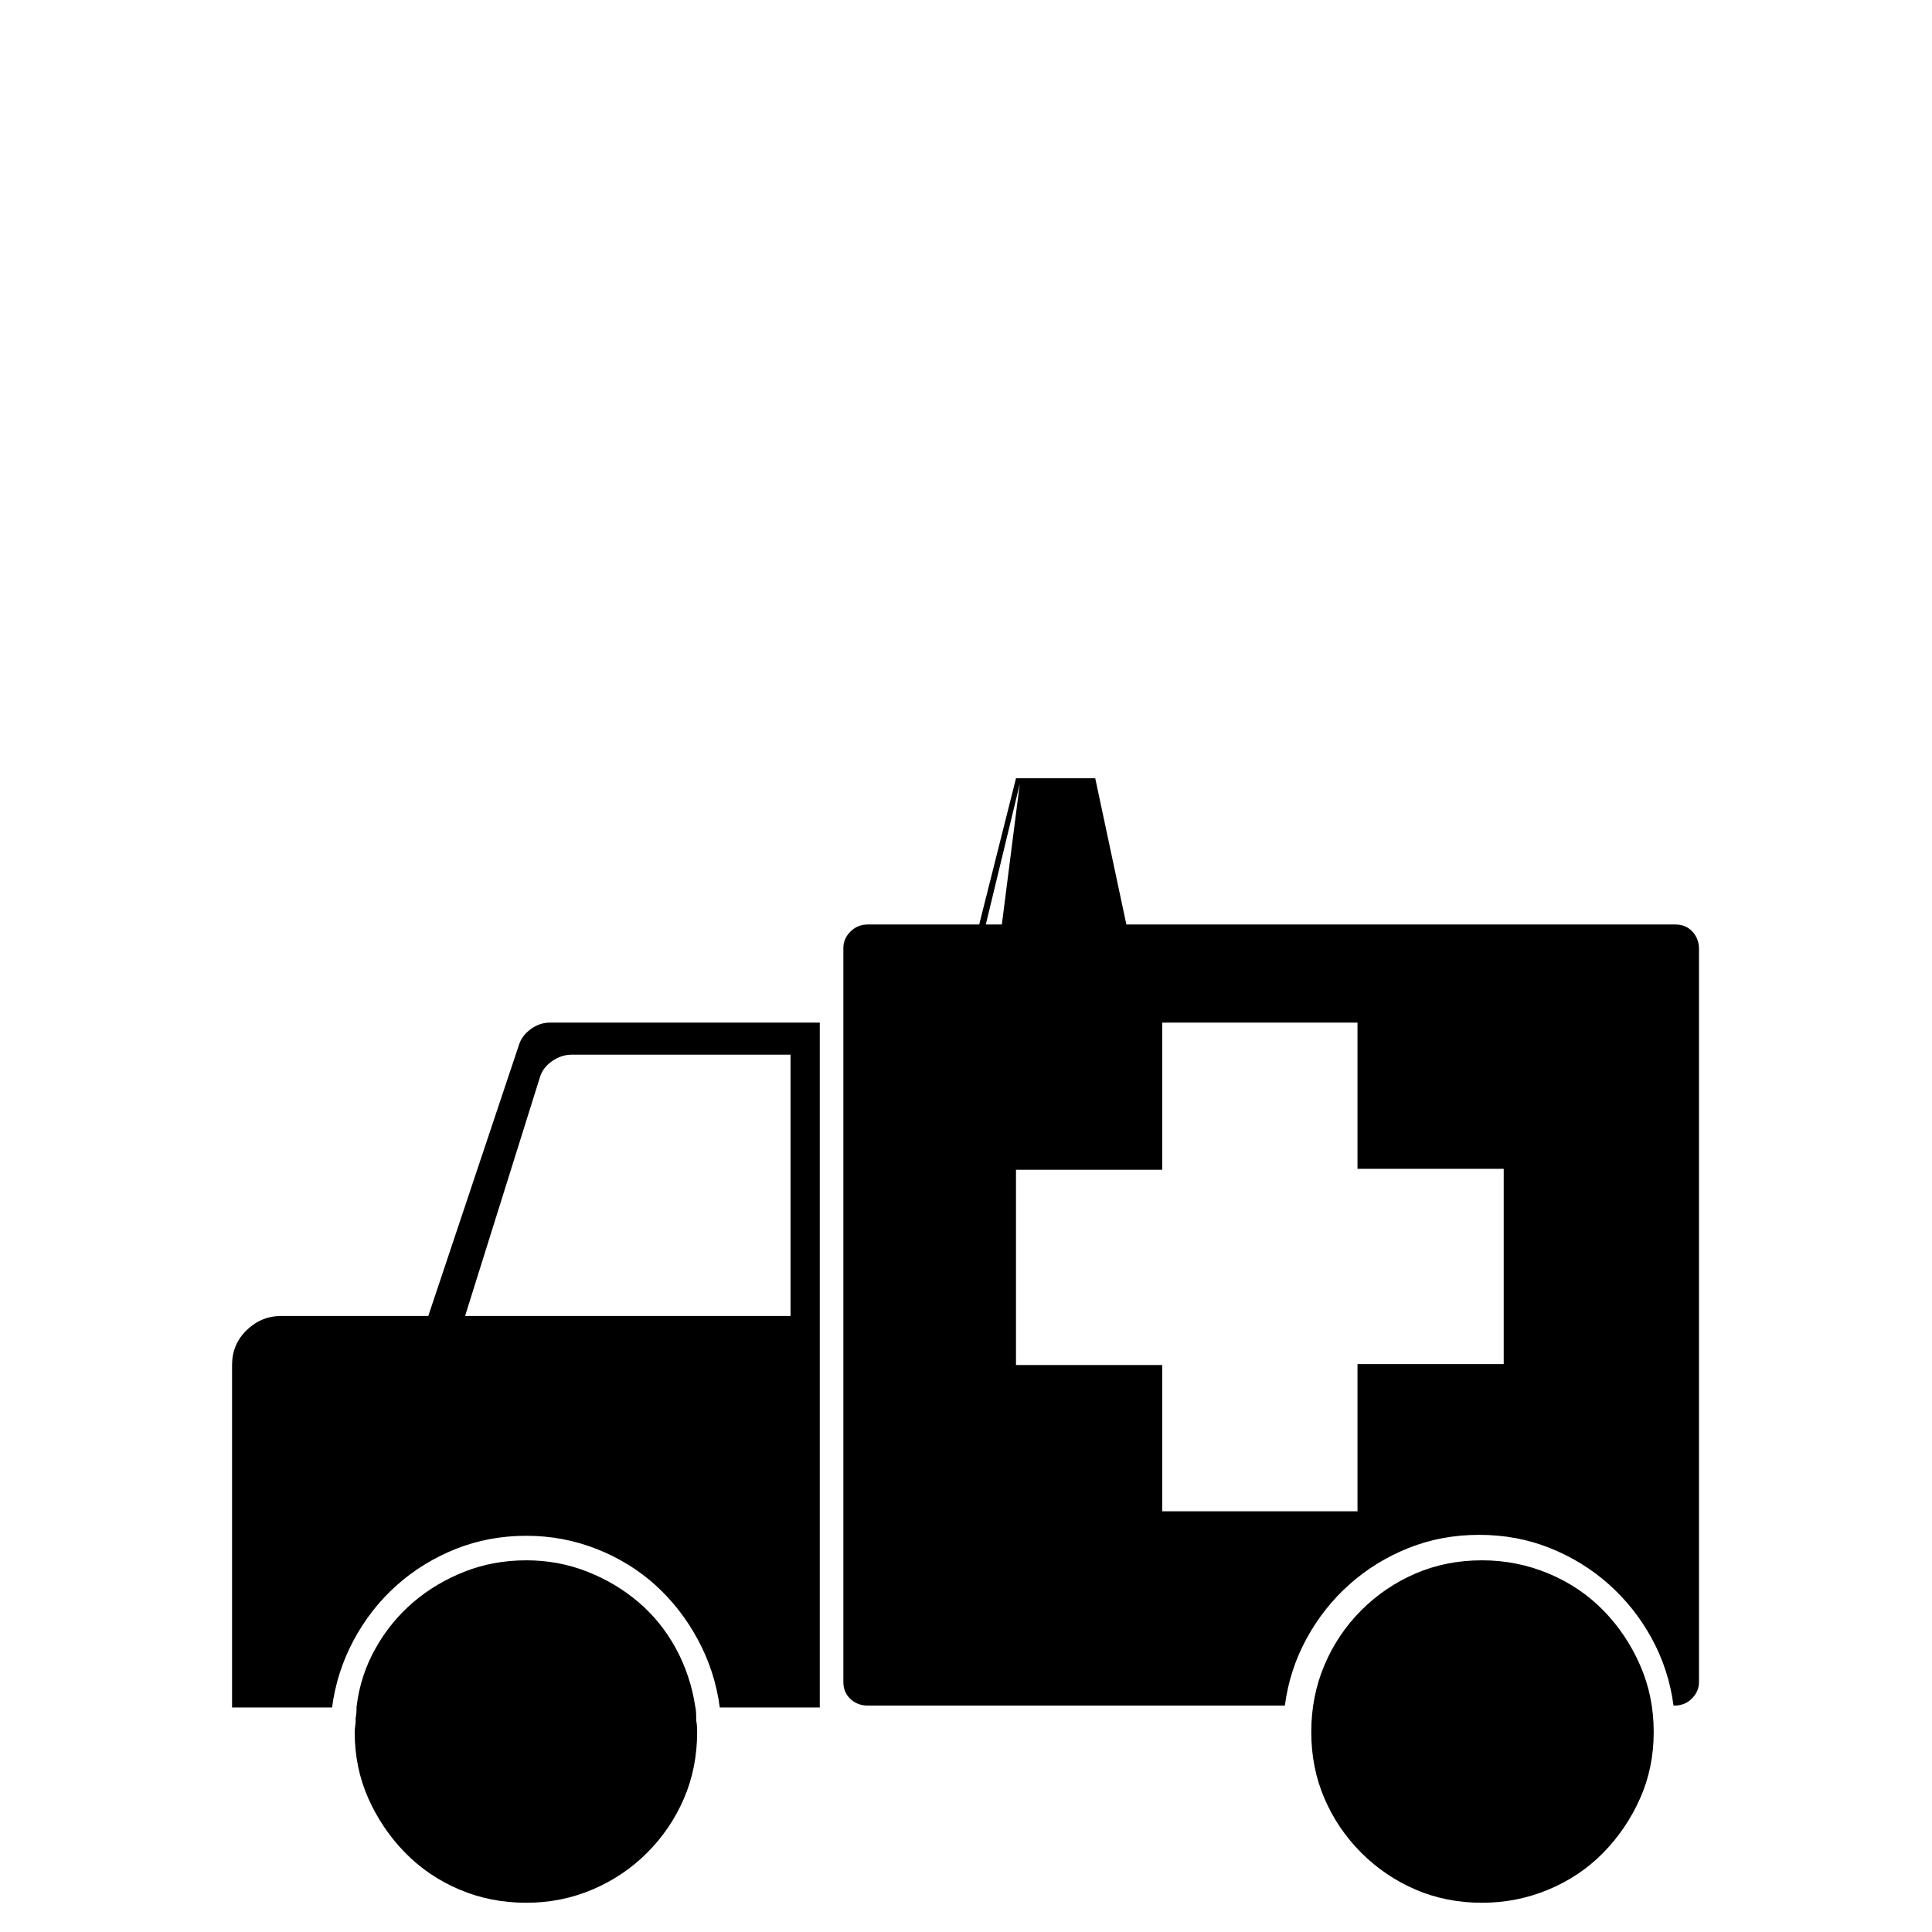 <?xml version="1.0" standalone="no"?>
<!DOCTYPE svg PUBLIC "-//W3C//DTD SVG 1.1//EN" "http://www.w3.org/Graphics/SVG/1.1/DTD/svg11.dtd" >
<svg viewBox="0 -410 2048 2048">
  <g transform="matrix(1 0 0 -1 0 1638)">
   <path fill="currentColor"
d="M738 224q1 -4 1 -12q0 -38 -14 -70.5t-39 -57.5t-58 -39t-70 -14q-38 0 -71 14t-57.5 39t-39 57.5t-14.5 70.5q0 3 0.5 6t0.5 6v3q1 4 1 12q4 33 20 61.5t40 49t54.5 32.5t65.5 12q34 0 64.5 -12t54.5 -32.5t39.5 -49t20.5 -61.5q1 -4 1 -12v-3zM550 940q3 10 12.5 17
t20.5 7h286v-726h-106q-5 38 -23 71.5t-45 58t-62.5 38.5t-74.5 14q-40 0 -75 -14t-62.5 -38.5t-45.5 -58t-23 -71.5h-106v363q0 22 15.5 37t36.5 15h156zM606 930q-11 0 -21 -7t-13 -18l-79 -252h345v277h-232zM1571 394q37 0 70.5 -14t58 -39t39 -58t14.5 -71t-14.5 -70.5
t-39 -57.5t-58 -39t-70.5 -14q-38 0 -70.5 14t-57.5 39t-39 57.5t-14 70.5t14 71t39 58t57.5 39t70.5 14zM1776 1068q11 0 18 -7.5t7 -18.5v-777q0 -10 -7.5 -17.5t-18.5 -7.5h-1q-5 38 -23 71t-45.5 57.5t-62.5 38.5t-75 14t-75 -14t-62.5 -38.5t-45.5 -57.5t-23 -71h-442
q-11 0 -18.5 7t-7.5 18v778q0 10 7.5 17.5t18.5 7.5h118l39 155h84l33 -155h582zM1062 1068l19 149l-36 -149h17zM1594 809h-155v155h-207v-156h-155v-207h155v-155h207v156h155v207z" />
  </g>

</svg>
